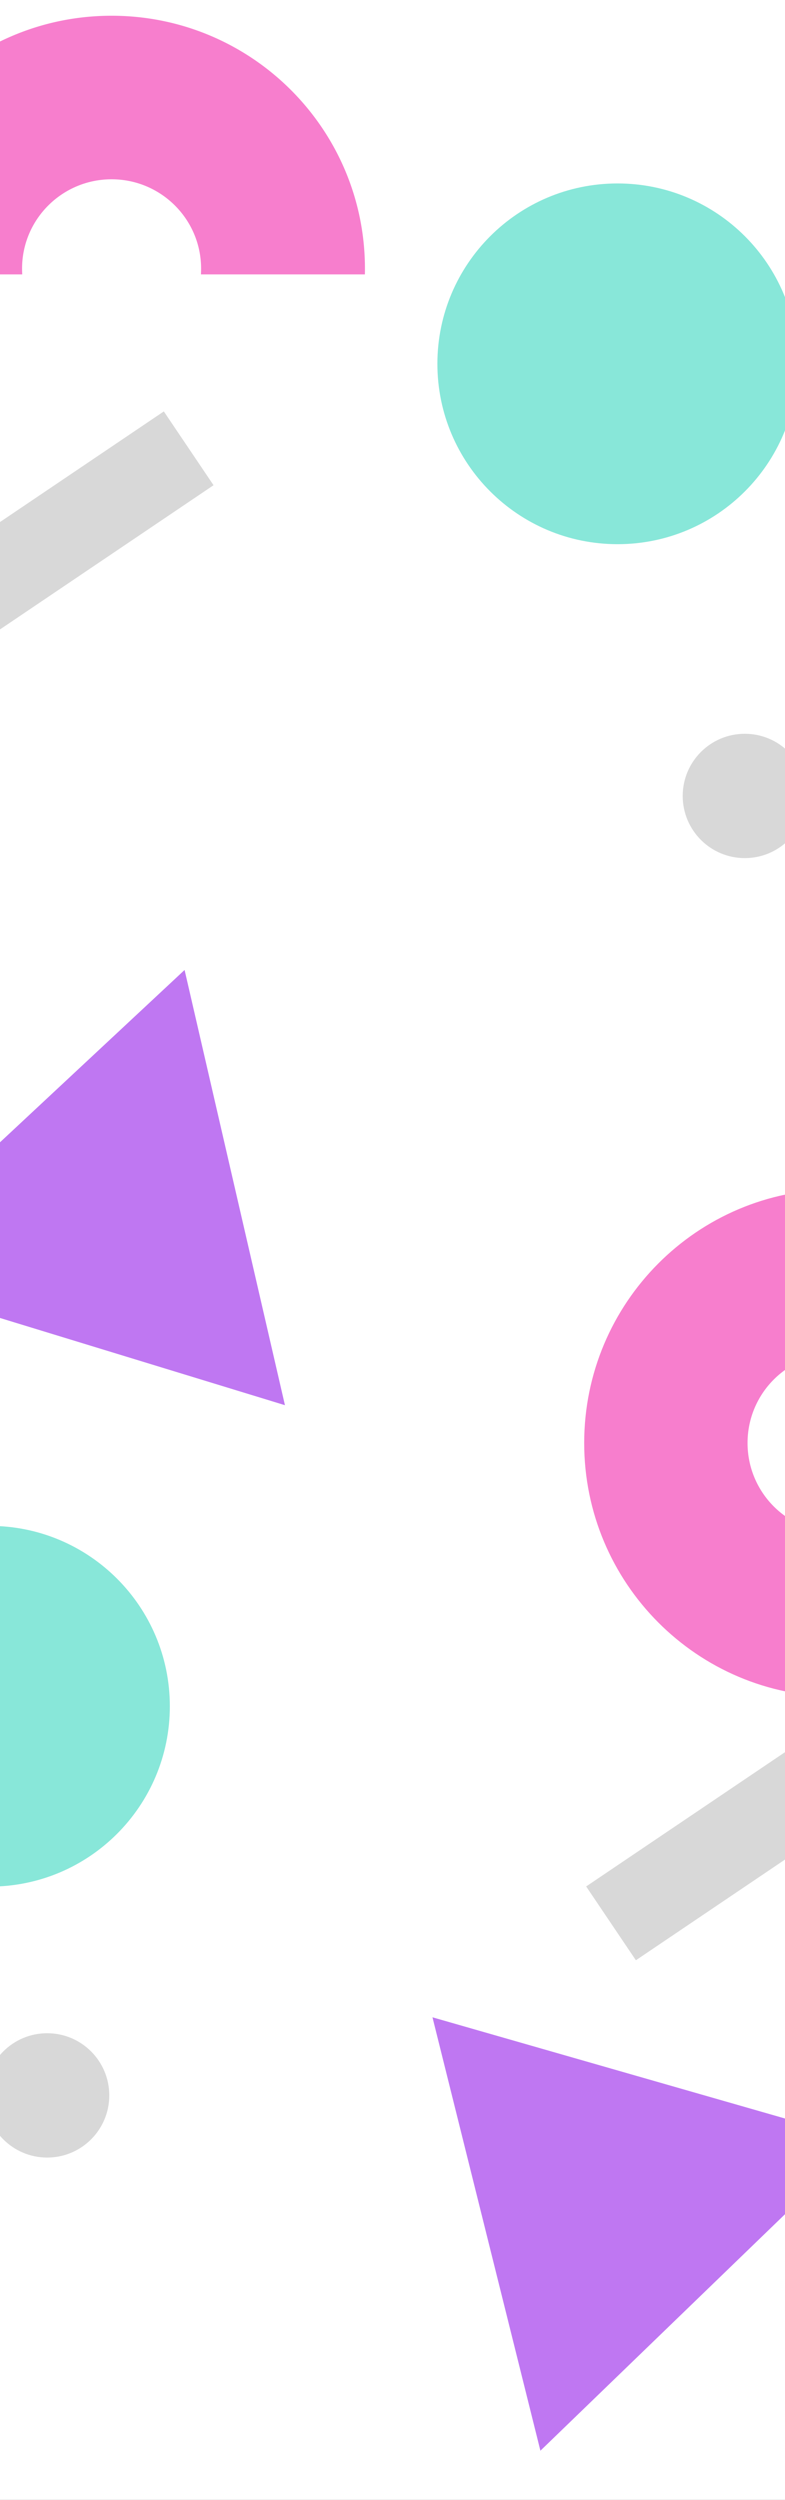 <svg fill="none" version="1.1" viewBox="0 0 1024 3257" xmlns="http://www.w3.org/2000/svg"><rect x="0" y="0" width="1024" height="3257" fill="#333333" stroke="none"/><g clip-path="url(#clip0)"><path d="M0 0h1024v3257H0z" fill="#fff"/><path d="m-13.445 2458c129.79 0 235-105.21 235-235s-105.21-235-235-235-235 105.21-235 235 105.21 235 235 235z" clip-rule="evenodd" fill="#88e7d9" fill-rule="evenodd"/><path d="m1069.7 2252 64.866 96.168-305.08 205.78-64.867-96.168zm-856-1716 64.866 96.168-305.08 205.78-64.867-96.168z" fill="#D8D8D8"/><g fill="#f77ecd"><path d="m1096.6 1552c-1.66-0.03-3.33-0.04-5-0.04-180.59 0-327 146.85-327 328s146.4 328 327 328c1.67 0 3.34-0.01 5-0.04v-208.79c-1.65 0.07-3.32 0.1-5 0.1-65.67 0-118.9-53.4-118.9-119.27s53.235-119.27 118.9-119.27c1.68 0 3.35 0.03 5 0.1v-208.79z" clip-rule="evenodd" fill-rule="evenodd"/><path d="M1096.55 1552.04h2.5v-2.47l-2.46-.03-.04 2.5zm0 655.92l.04 2.5 2.46-.03v-2.47h-2.5zm0-208.79h2.5v-2.61l-2.6.11.1 2.5zm0-238.34l-.1 2.5 2.6.11v-2.61h-2.5zm-5-206.33c1.66 0 3.31.01 4.97.04l.07-5c-1.68-.03-3.35-.04-5.04-.04v5zM767.055 1880c0-179.78 145.29-325.5 324.495-325.5v-5c-181.981 0-329.495 147.98-329.495 330.5h5zm324.495 325.5c-179.205 0-324.495-145.72-324.495-325.5h-5c0 182.52 147.514 330.5 329.495 330.5v-5zm4.97-.04c-1.66.03-3.31.04-4.97.04v5c1.69 0 3.36-.01 5.04-.04l-.07-5zm2.53 2.5v-208.79h-5v208.79h5zm-7.5-206.19c1.71 0 3.41-.03 5.11-.1l-.21-5c-1.62.07-3.26.1-4.9.1v5zM970.145 1880c0 67.25 54.345 121.77 121.405 121.77v-5c-64.28 0-116.405-52.27-116.405-116.77h-5zm121.405-121.77c-67.06 0-121.405 54.52-121.405 121.77h5c0-64.5 52.125-116.77 116.405-116.77v-5zm5.11.1c-1.7-.07-3.4-.1-5.11-.1v5c1.64 0 3.28.03 4.9.1l.21-5zm2.39 2.5v-208.79h-5v208.79h5z"/><path d="m473.52 355c0.025-1.664 0.038-3.331 0.038-5 0-180.6-146.85-327-328-327-181.15 0-328 146.4-328 327 0 1.669 0.012 3.336 0.037 5h208.79a120.63 120.63 0 0 1-0.103-5c0-65.672 53.4-118.91 119.27-118.91 65.872 0 119.27 53.237 119.27 118.91 0 1.675-0.034 3.341-0.103 5h208.79z" clip-rule="evenodd" fill-rule="evenodd"/><path d="m473.52 355v2.5h2.463l0.037-2.463-2.5-0.037zm-655.92 0-2.499 0.037 0.037 2.463h2.462v-2.5zm208.79 0v2.5h2.606l-0.108-2.604-2.497 0.104zm238.34 0-2.498-0.104-0.108 2.604h2.606v-2.5zm206.33-5c0 1.657-0.013 3.311-0.038 4.962l5 0.075c0.025-1.676 0.038-3.355 0.038-5.037h-5zm-325.5-324.5c179.78 0 325.5 145.29 325.5 324.5h5c0-181.98-147.98-329.5-330.5-329.5v5zm-325.5 324.5c0-179.21 145.72-324.5 325.5-324.5v-5c-182.52 0-330.5 147.51-330.5 329.5h5zm0.037 4.962a327.73 327.73 0 0 1-0.037-4.962h-5c0 1.682 0.012 3.361 0.038 5.037l4.999-0.075zm-2.5 2.538h208.79v-5h-208.79v5zm206.19-7.5c0 1.709 0.035 3.411 0.106 5.103l4.995-0.207a118.23 118.23 0 0 1-0.101-4.896h-5zm121.77-121.41c-67.246 0-121.77 54.349-121.77 121.41h5c0-64.284 52.274-116.41 116.77-116.41v-5zm121.77 121.41c0-67.06-54.526-121.41-121.77-121.41v5c64.499 0 116.77 52.125 116.77 116.41h5zm-0.105 5.103c0.07-1.692 0.105-3.394 0.105-5.103h-5c0 1.64-0.034 3.272-0.101 4.896l4.996 0.207zm-2.498 2.397h208.79v-5h-208.79v5z"/></g><g clip-rule="evenodd" fill-rule="evenodd"><path d="m805.56 709c129.79 0 235-105.21 235-235s-105.21-235-235-235-235 105.21-235 235 105.21 235 235 235z" fill="#88e7d9"/><path d="m93.437 1745.7-278.27-85.08 425.62-396.9 65.457 283.53 65.458 283.52-278.27-85.07z" fill="#bf77f2"/><path d="m61.555 2811c44.735 0 81-36.26 81-81s-36.265-81-81-81-81 36.26-81 81 36.265 81 81 81z" fill="#D8D8D8"/><path d="m914.26 2990.8-209.32 202.13-70.395-282.34-70.396-282.34 559.42 160.41-209.31 202.14z" fill="#bf77f2"/><path d="m971.56 1118c44.735 0 80.995-36.26 80.995-81 0-44.735-36.26-81-80.995-81s-81 36.265-81 81c0 44.74 36.265 81 81 81z" fill="#D8D8D8"/></g></g><defs><clipPath id="clip0"><path d="M0 0h1024v3257H0z" fill="#fff"/></clipPath></defs></svg>
